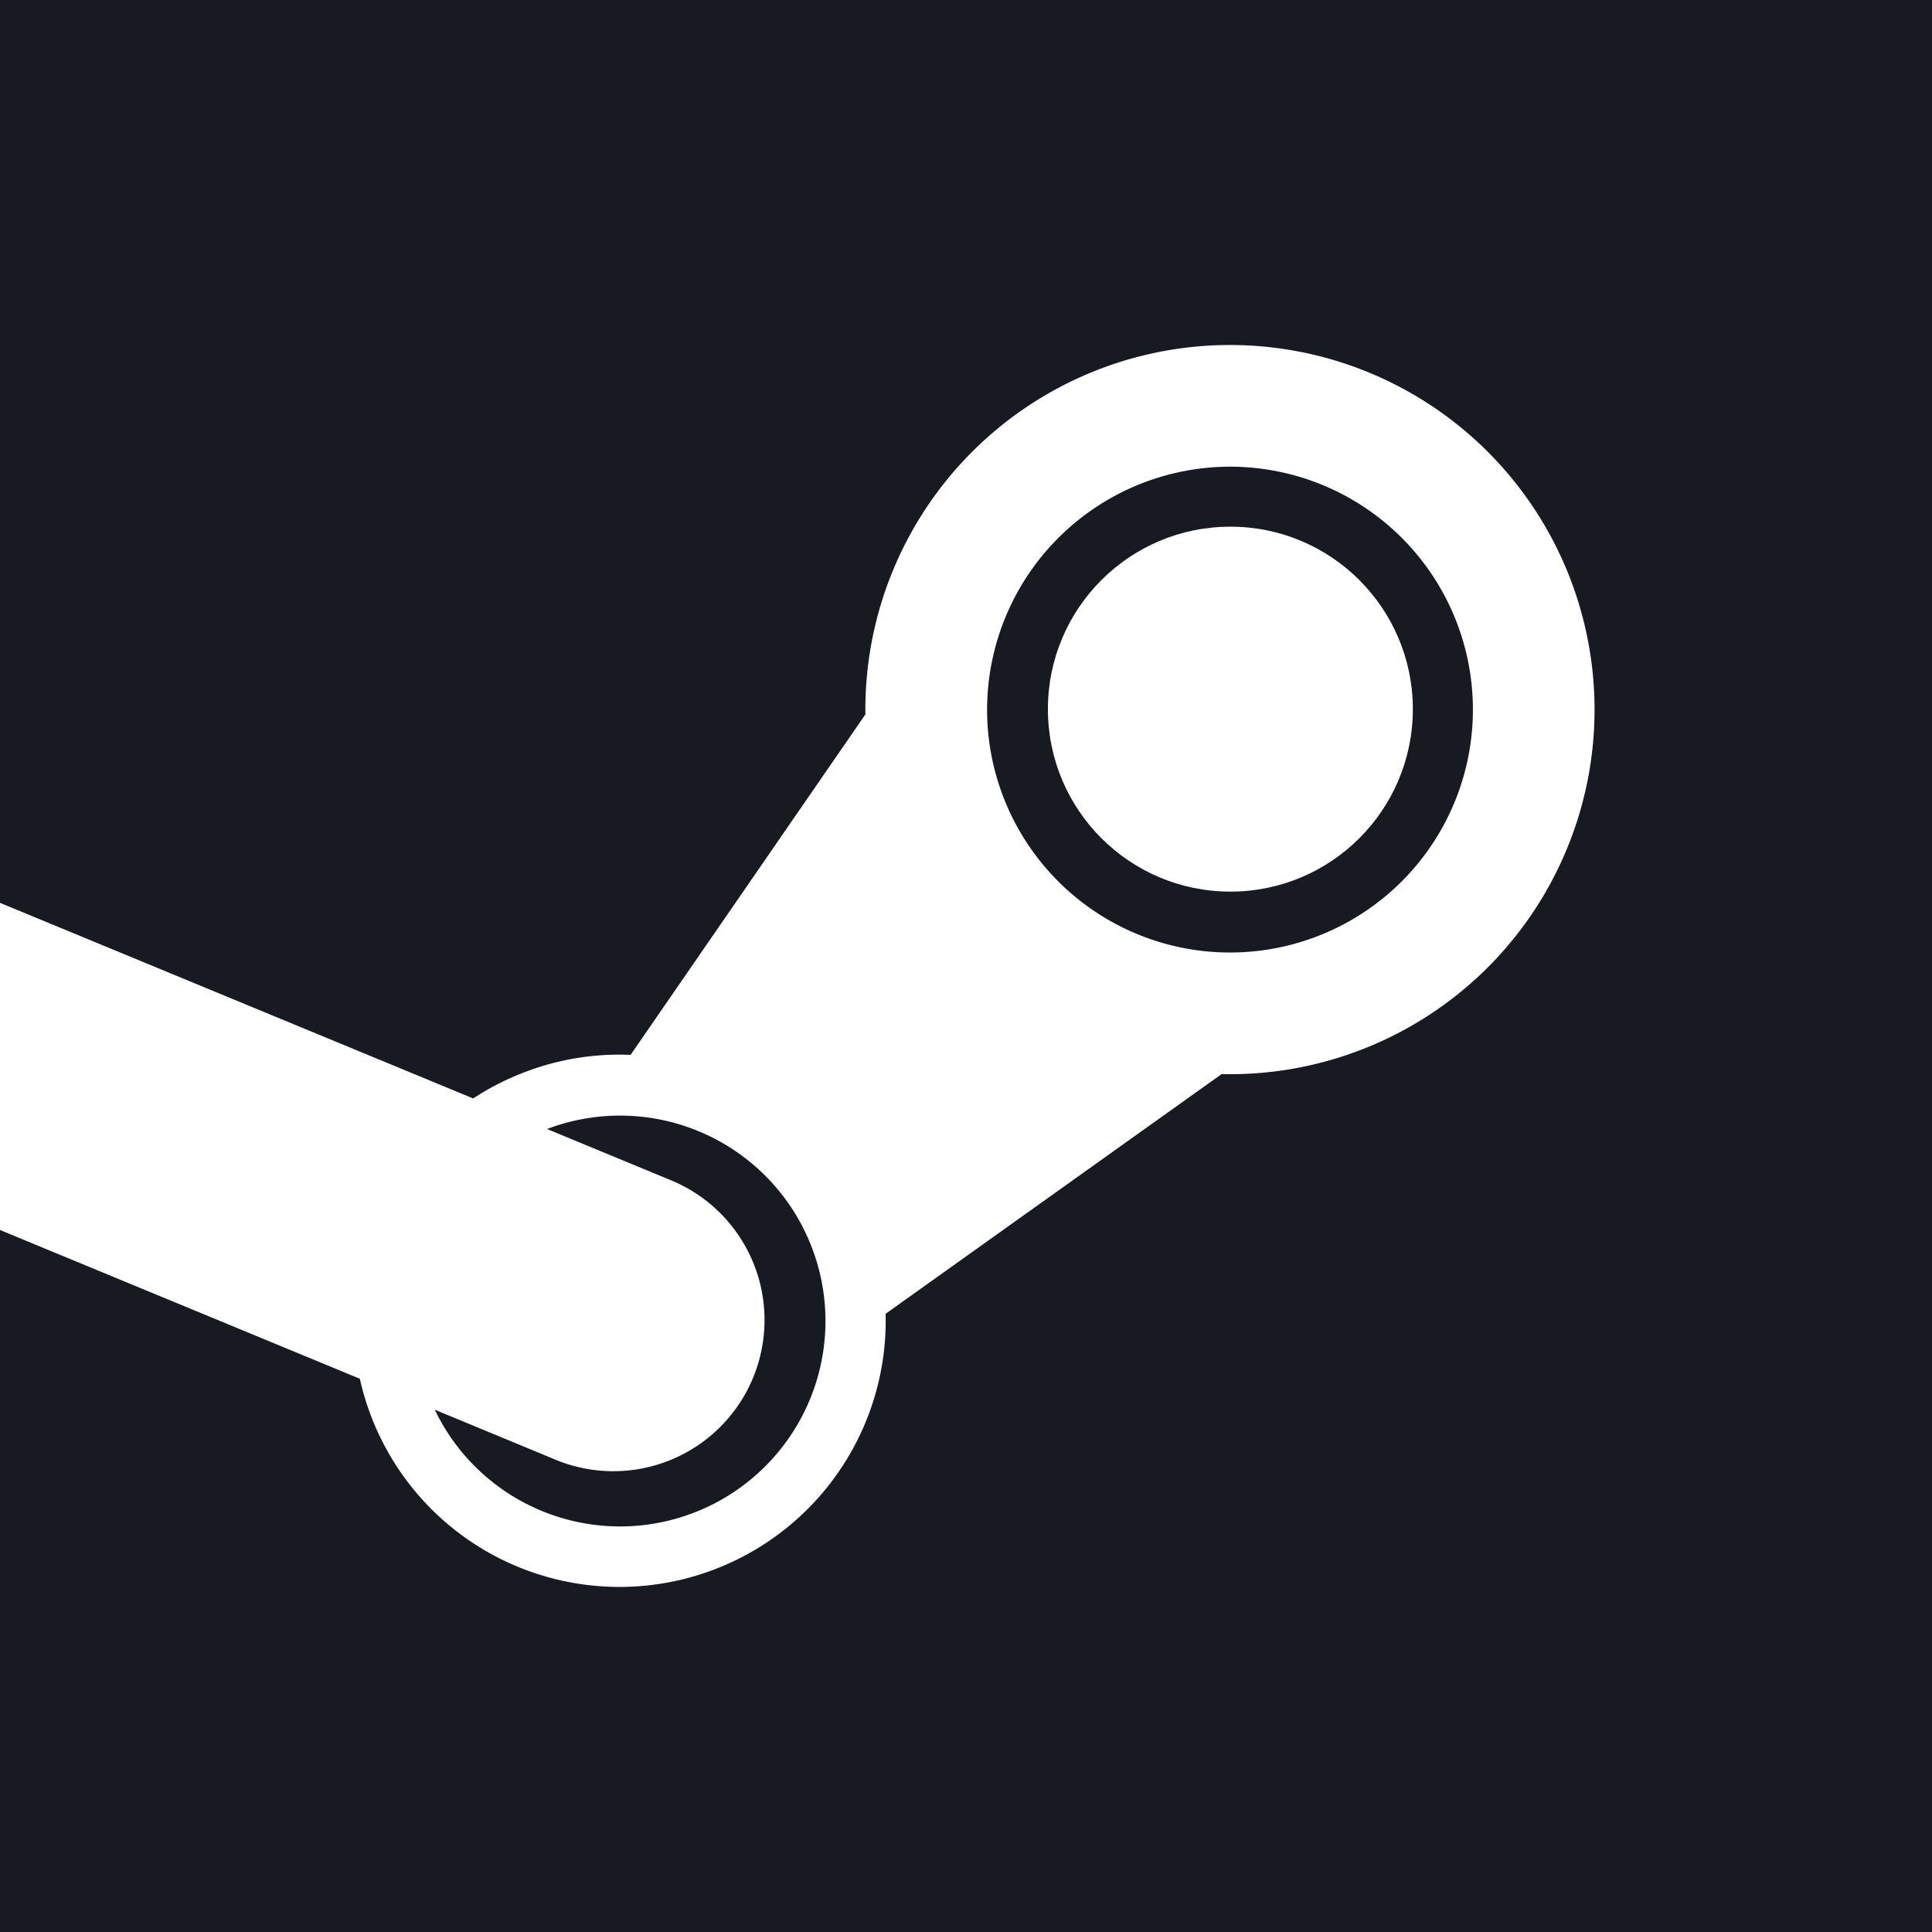 <svg id="Steam" xmlns="http://www.w3.org/2000/svg" viewBox="0 0 56 56"><title>steam</title><rect id="BG" width="56" height="56" style="fill:#171a21"/><g id="Icon"><path d="M0,0V26.169l13.717,5.67a7.573,7.573,0,0,1,1.303-.687,7.665,7.665,0,0,1,3.259-.576l6.808-9.872c-0.003-.044-0.003-0.091-0.003-0.137A10.567,10.567,0,1,1,35.651,31.136q-0.12,0-.24-0.004L25.67,38.081a7.713,7.713,0,0,1-15.239,1.883L0,35.652V56H56V0H0Z" style="fill:none"/><path d="M15.666,43.78a5.951,5.951,0,0,0,7.793-7.76,5.936,5.936,0,0,0-7.603-3.295l3.556,1.471a4.382,4.382,0,1,1-3.371,8.089l-3.44-1.424A5.919,5.919,0,0,0,15.666,43.78Z" style="fill:none"/><path d="M35.651,27.609a7.041,7.041,0,1,0-7.04-7.043A7.051,7.051,0,0,0,35.651,27.609ZM35.662,15.265A5.289,5.289,0,1,1,30.375,20.556,5.292,5.292,0,0,1,35.662,15.265Z" style="fill:none"/><path d="M14.989,45.405a7.717,7.717,0,0,0,10.681-7.324l9.741-6.949q0.12,0.004.24,0.004A10.568,10.568,0,1,0,25.083,20.567c0,0.047,0,.093.003,0.137l-6.808,9.872a7.665,7.665,0,0,0-3.259.576,7.573,7.573,0,0,0-1.303.687L0,26.169v9.483l10.431,4.312A7.699,7.699,0,0,0,14.989,45.405ZM35.651,13.527a7.041,7.041,0,1,1-7.04,7.04A7.051,7.051,0,0,1,35.651,13.527ZM16.042,42.285a4.382,4.382,0,1,0,3.371-8.089l-3.556-1.471a5.954,5.954,0,1,1-3.255,8.136Z" style="fill:#fff"/><circle cx="35.663" cy="20.555" r="5.289" style="fill:#fff"/></g></svg>